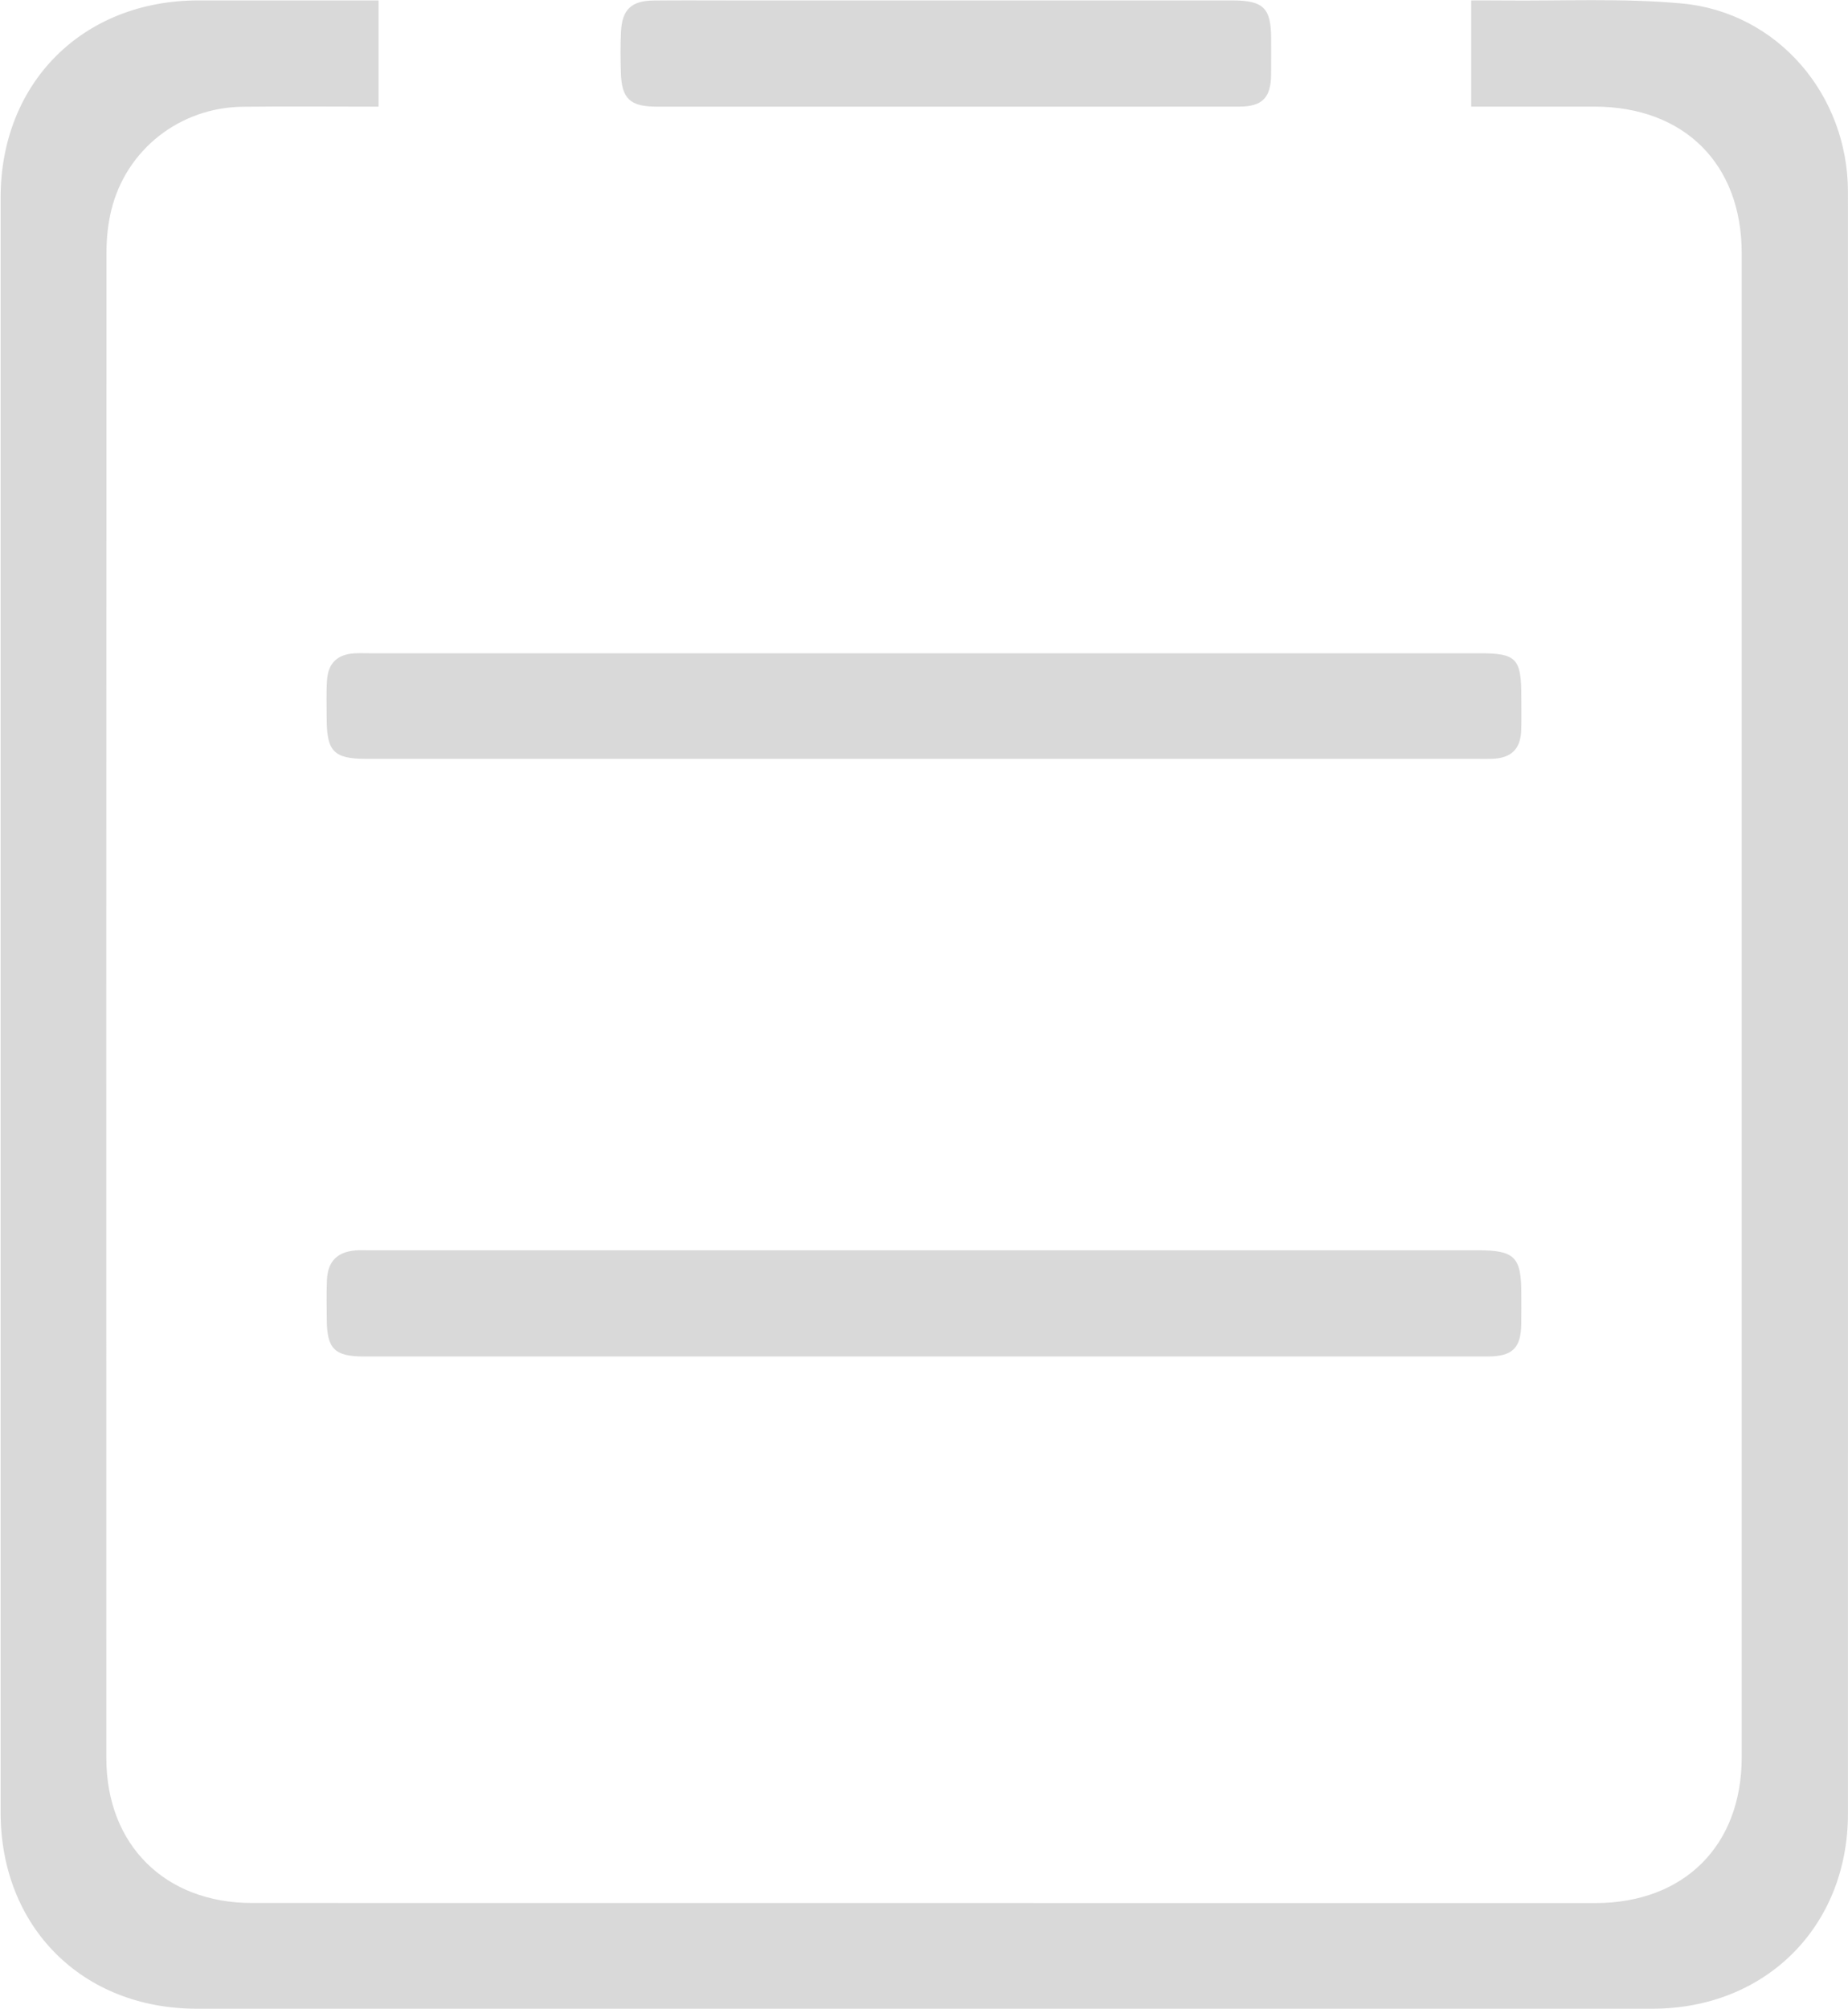 <?xml version="1.0" encoding="utf-8"?>
<!-- Generator: Adobe Illustrator 15.0.0, SVG Export Plug-In . SVG Version: 6.00 Build 0)  -->
<!DOCTYPE svg PUBLIC "-//W3C//DTD SVG 1.1//EN" "http://www.w3.org/Graphics/SVG/1.1/DTD/svg11.dtd">
<svg version="1.1" id="图层_1" xmlns="http://www.w3.org/2000/svg" xmlns:xlink="http://www.w3.org/1999/xlink" x="0px" y="0px"
	 width="39.219px" height="42.621px" viewBox="0 0 39.219 42.621" enable-background="new 0 0 39.219 42.621" xml:space="preserve">
<path fill="#D9D9D9" d="M39.218,38.478c0,2.396-1.748,4.139-4.15,4.139c-10.299,0-20.597,0-30.895,0c-2.427,0-4.16-1.732-4.16-4.166
	c-0.001-11.42-0.001-22.838,0-34.257c0-2.443,1.749-4.184,4.194-4.185c1.26,0,2.52,0,3.827,0v2.254c-0.976,0-1.93-0.009-2.885,0.002
	C3.818,2.28,2.68,3.171,2.364,4.452C2.292,4.742,2.26,5.049,2.26,5.349C2.255,15.999,2.255,26.65,2.257,37.3
	c0,1.84,1.245,3.074,3.089,3.074c9.504,0.002,19.008,0.002,28.513,0.002c1.882-0.002,3.104-1.219,3.104-3.092
	c0-10.638,0-21.276,0-31.914c0-1.893-1.222-3.108-3.126-3.108c-0.866,0-1.732,0-2.614,0V0.009c0.23,0,0.44-0.002,0.651,0.001
	c1.271,0.013,2.551-0.052,3.813,0.063c2.035,0.184,3.53,1.936,3.531,3.999c0.003,5.086,0.001,10.172,0.001,15.259
	C39.219,25.712,39.219,32.095,39.218,38.478z M7.541,26.529c0.1-0.009,0.201-0.003,0.302-0.003c7.839-0.001,15.678-0.001,23.517,0
	c0.784,0,0.926,0.14,0.926,0.917c0,0.215,0.002,0.428-0.001,0.643c-0.007,0.517-0.188,0.693-0.713,0.693
	c-3.994,0.002-7.989,0-11.984,0c-3.957,0-7.914,0-11.872,0c-0.614,0-0.778-0.164-0.781-0.783c-0.002-0.277-0.008-0.555,0.003-0.83
	C6.953,26.767,7.15,26.564,7.541,26.529z M6.941,14.423c0.025-0.36,0.226-0.541,0.584-0.562c0.101-0.006,0.201-0.002,0.303-0.002
	c7.852,0,15.702,0,23.554,0c0.801,0,0.904,0.105,0.904,0.922c0,0.239,0.006,0.478-0.002,0.717c-0.016,0.398-0.215,0.587-0.618,0.601
	c-0.102,0.004-0.202,0.001-0.304,0.001c-3.919,0-7.838,0-11.758,0c-3.943,0-7.889,0-11.833,0c-0.682,0-0.837-0.157-0.838-0.847
	C6.933,14.976,6.921,14.698,6.941,14.423z M26.296,2.262c-2.078,0.002-4.155,0.001-6.233,0.001c-2.04,0-4.08,0-6.12,0
	c-0.572-0.001-0.751-0.166-0.767-0.727c-0.008-0.289-0.011-0.579,0.003-0.868c0.025-0.467,0.222-0.652,0.691-0.657
	c0.528-0.006,1.058-0.002,1.587-0.002c3.563,0,7.127,0,10.689,0c0.668,0,0.83,0.159,0.831,0.813c0,0.251,0.001,0.503-0.001,0.754
	C26.973,2.073,26.79,2.262,26.296,2.262z"/>
</svg>
